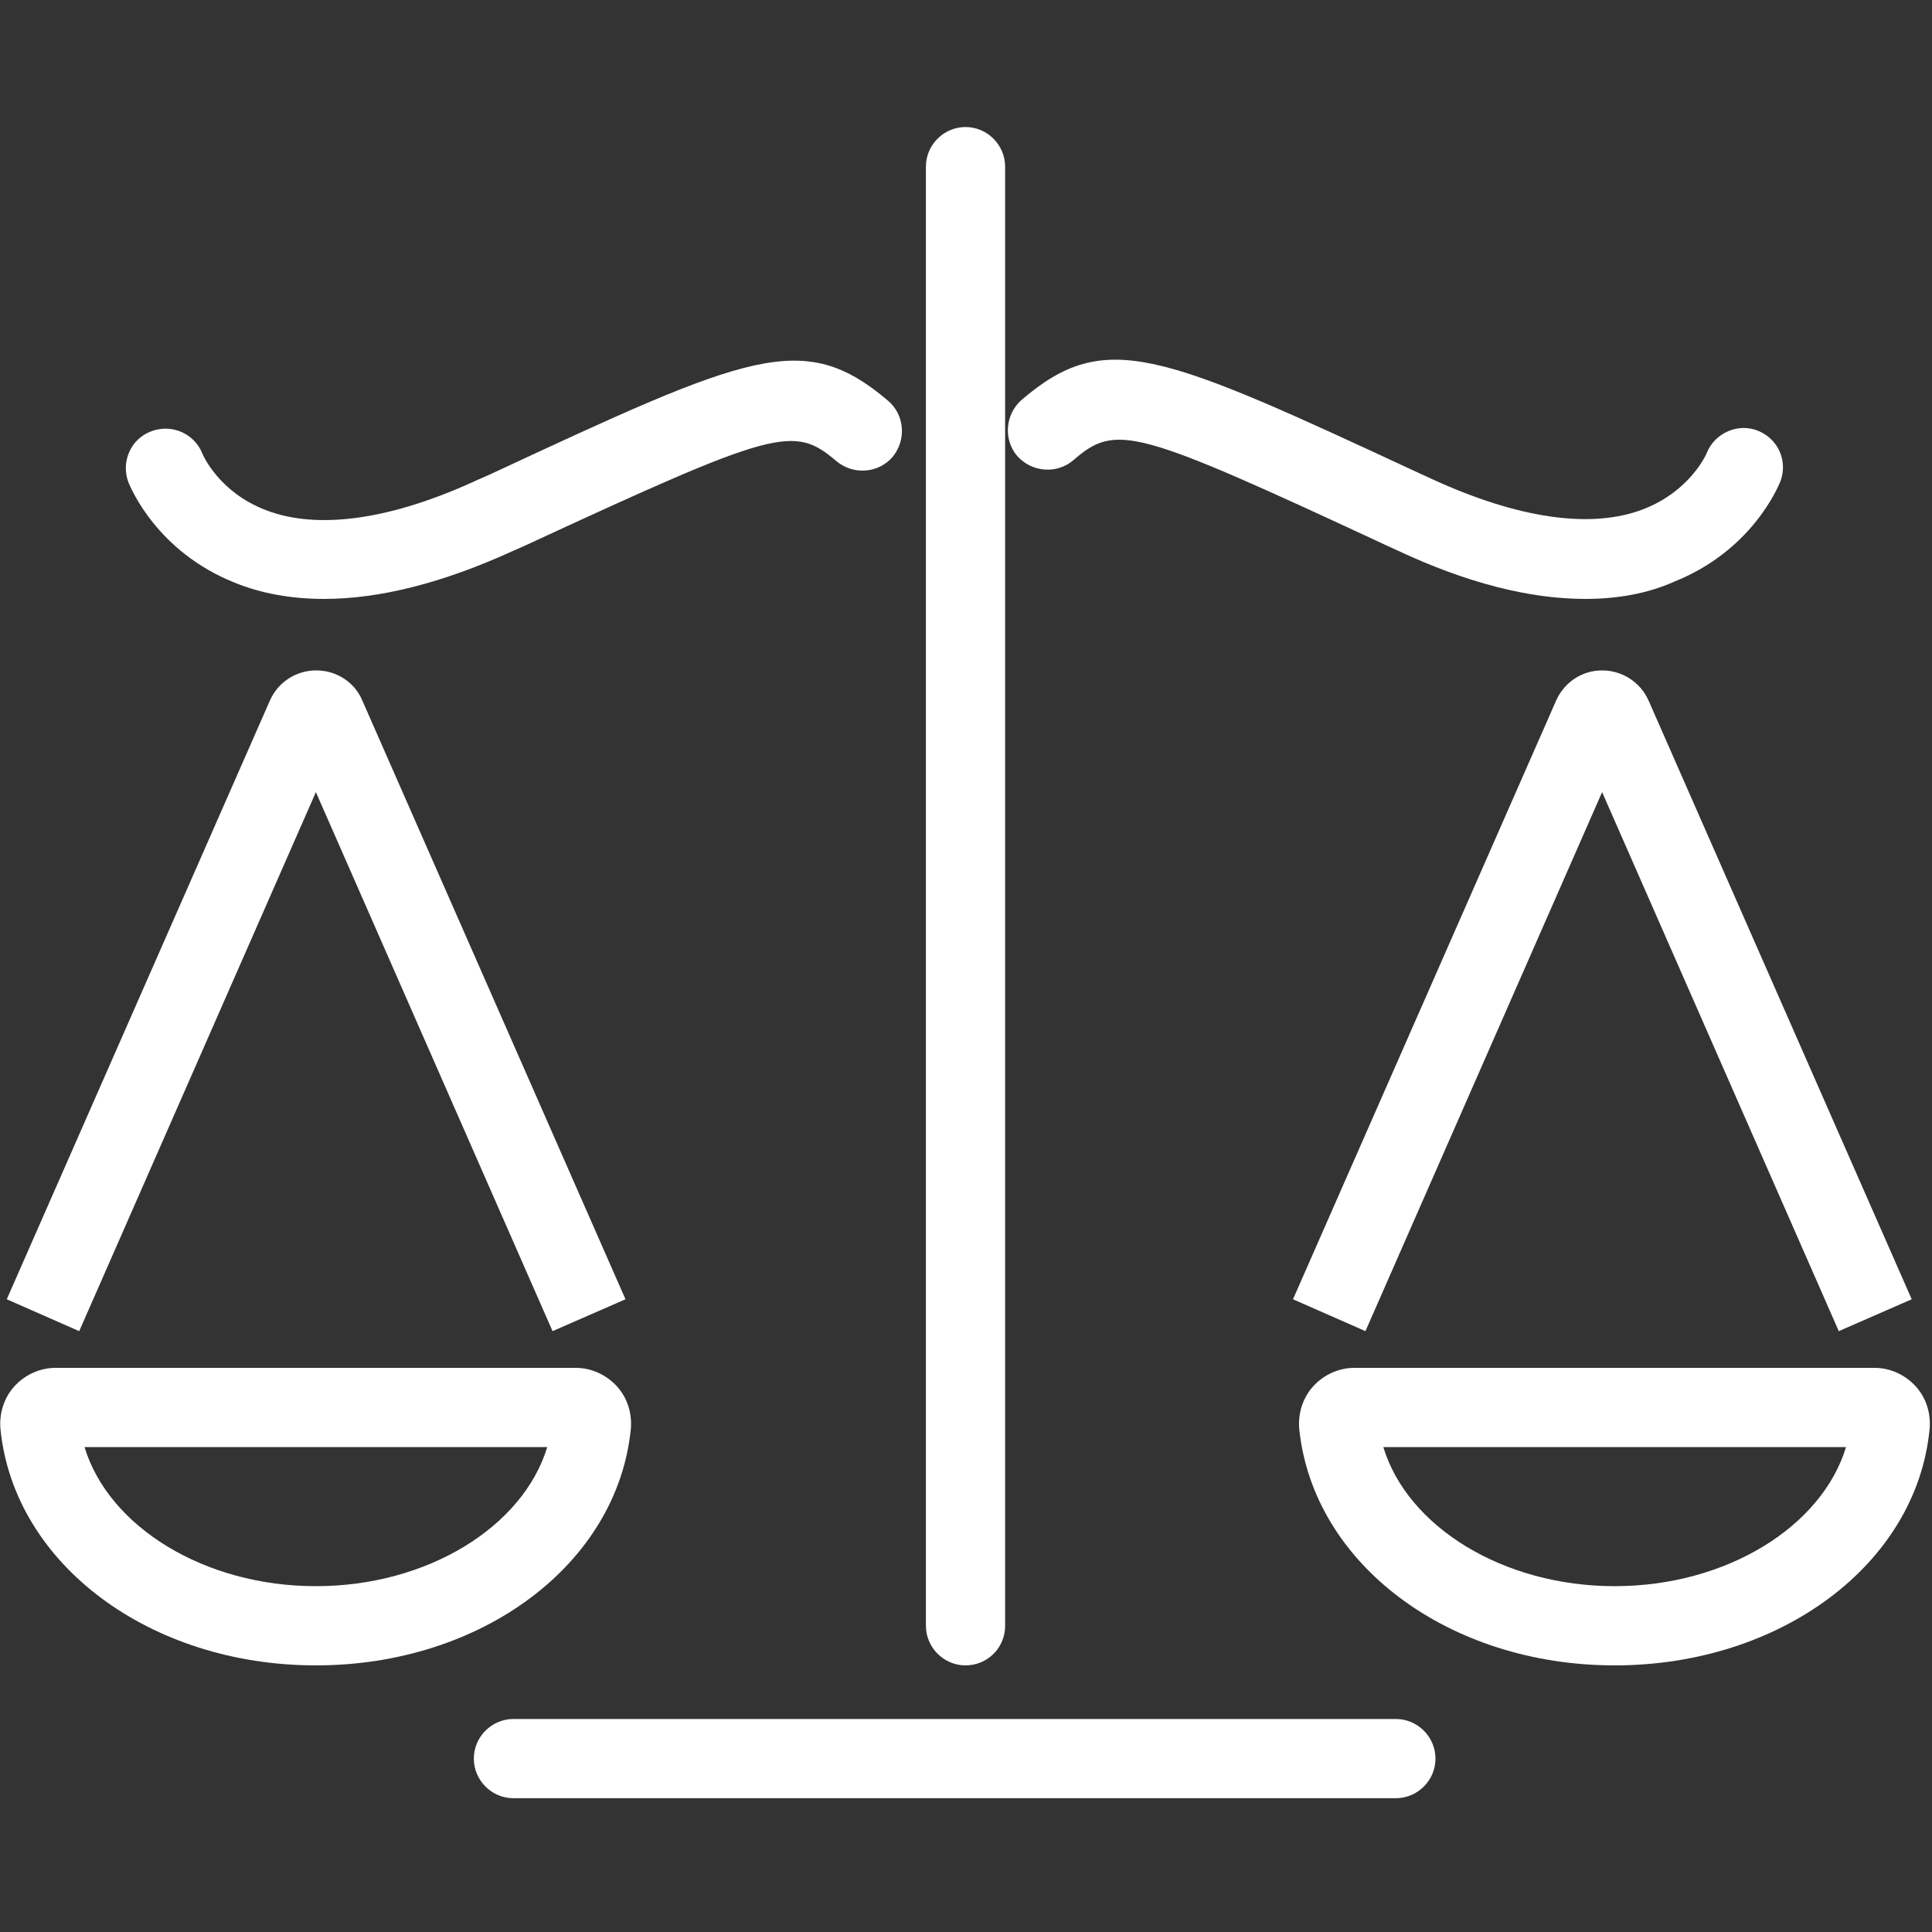 <?xml version="1.0" encoding="utf-8"?>
<!-- Generator: Adobe Illustrator 22.0.1, SVG Export Plug-In . SVG Version: 6.00 Build 0)  -->
<svg version="1.1" id="Layer_1" xmlns="http://www.w3.org/2000/svg" xmlns:xlink="http://www.w3.org/1999/xlink" x="0px" y="0px"
	 viewBox="0 0 400 400" enable-background="new 0 0 400 400" xml:space="preserve">
<rect x="0" y="0" width="400" height="400" fill="#333333" stroke="none"/>
<g>
	<path fill="#FFFFFF" d="M199.9,344.8c-4.5,0-8.2-3.7-8.2-8.2V34.5c0-4.5,3.7-8.2,8.2-8.2s8.2,3.7,8.2,8.2v302.1
		C208.1,341.2,204.4,344.8,199.9,344.8z"/>
</g>
<g>
	<path fill="#FFFFFF" d="M67.1,124c-6.7,0-13-1.1-18.6-3.4c-15.9-6.4-21.3-19.3-21.9-20.7c-1.6-4.2,0.4-9,4.7-10.6
		c4.2-1.6,8.9,0.4,10.6,4.6c0.2,0.5,3.5,8,13.1,11.7c10.8,4.2,26.1,2,44-6.3l2.5-1.1c53.7-25,64.9-30.1,82.4-15.2
		c3.4,2.9,3.8,8.1,0.9,11.6c-2.9,3.4-8.1,3.8-11.6,0.9c-8.9-7.6-12.5-6.6-64.8,17.6l-2.5,1.1C91.6,120.7,78.6,124,67.1,124z"/>
</g>
<g>
	<path fill="#FFFFFF" d="M328.2,124c-11.5,0-24.5-3.3-38.8-10l-2.4-1.1c-52.2-24.3-55.9-25.3-64.8-17.6c-3.4,2.9-8.6,2.5-11.6-0.9
		c-2.9-3.4-2.5-8.6,0.9-11.6c17.4-14.9,28.6-9.8,82.4,15.2l2.4,1.1c18,8.3,33.2,10.5,44,6.3c9.7-3.8,13-11.4,13.1-11.7
		c1.7-4.1,6.5-6.2,10.6-4.5c4.2,1.7,6.2,6.3,4.6,10.5c-0.6,1.4-6,14.3-21.9,20.7C341.1,122.9,334.9,124,328.2,124z"/>
</g>
<g>
	<path fill="#FFFFFF" d="M114.4,275.6L65.4,164l-49,111.6l-15-6.6l54.5-124c1.7-3.8,5.4-6.2,9.6-6.2c0,0,0,0,0,0
		c4.1,0,7.9,2.4,9.5,6.2l54.5,124L114.4,275.6z"/>
</g>
<g>
	<path fill="#FFFFFF" d="M380.7,275.6l-49-111.6l-49,111.6l-15-6.6l54.5-124c1.7-3.8,5.4-6.2,9.5-6.2c4.1,0,7.9,2.4,9.6,6.2
		l54.5,124L380.7,275.6z"/>
</g>
<g>
	<path fill="#FFFFFF" d="M65.4,344.8c-34.4,0-62.5-21-65.3-48.9c-0.3-3.2,0.7-6.5,2.9-8.9c2.2-2.4,5.3-3.8,8.5-3.8h107.7
		c3.2,0,6.3,1.4,8.5,3.8c2.2,2.4,3.2,5.6,2.9,8.9C127.8,323.8,99.8,344.8,65.4,344.8z M17.5,299.6c5,16.5,24.8,28.8,47.9,28.8
		c23.1,0,42.9-12.3,47.9-28.8H17.5z"/>
</g>
<g>
	<path fill="#FFFFFF" d="M334.3,344.8c-34.4,0-62.4-21-65.3-48.9c-0.3-3.2,0.7-6.5,2.9-8.9c2.2-2.4,5.3-3.8,8.5-3.8h107.7
		c3.2,0,6.3,1.4,8.5,3.8c2.2,2.4,3.2,5.6,2.9,8.9C396.8,323.8,368.7,344.8,334.3,344.8z M286.4,299.6c5,16.5,24.8,28.8,47.9,28.8
		c23.1,0,42.9-12.3,47.9-28.8H286.4z"/>
</g>
<g>
	<path fill="#FFFFFF" d="M289,372.3H106.3c-4.5,0-8.2-3.7-8.2-8.2c0-4.5,3.7-8.2,8.2-8.2H289c4.5,0,8.2,3.7,8.2,8.2
		C297.2,368.6,293.5,372.3,289,372.3z"/>
</g>
</svg>

